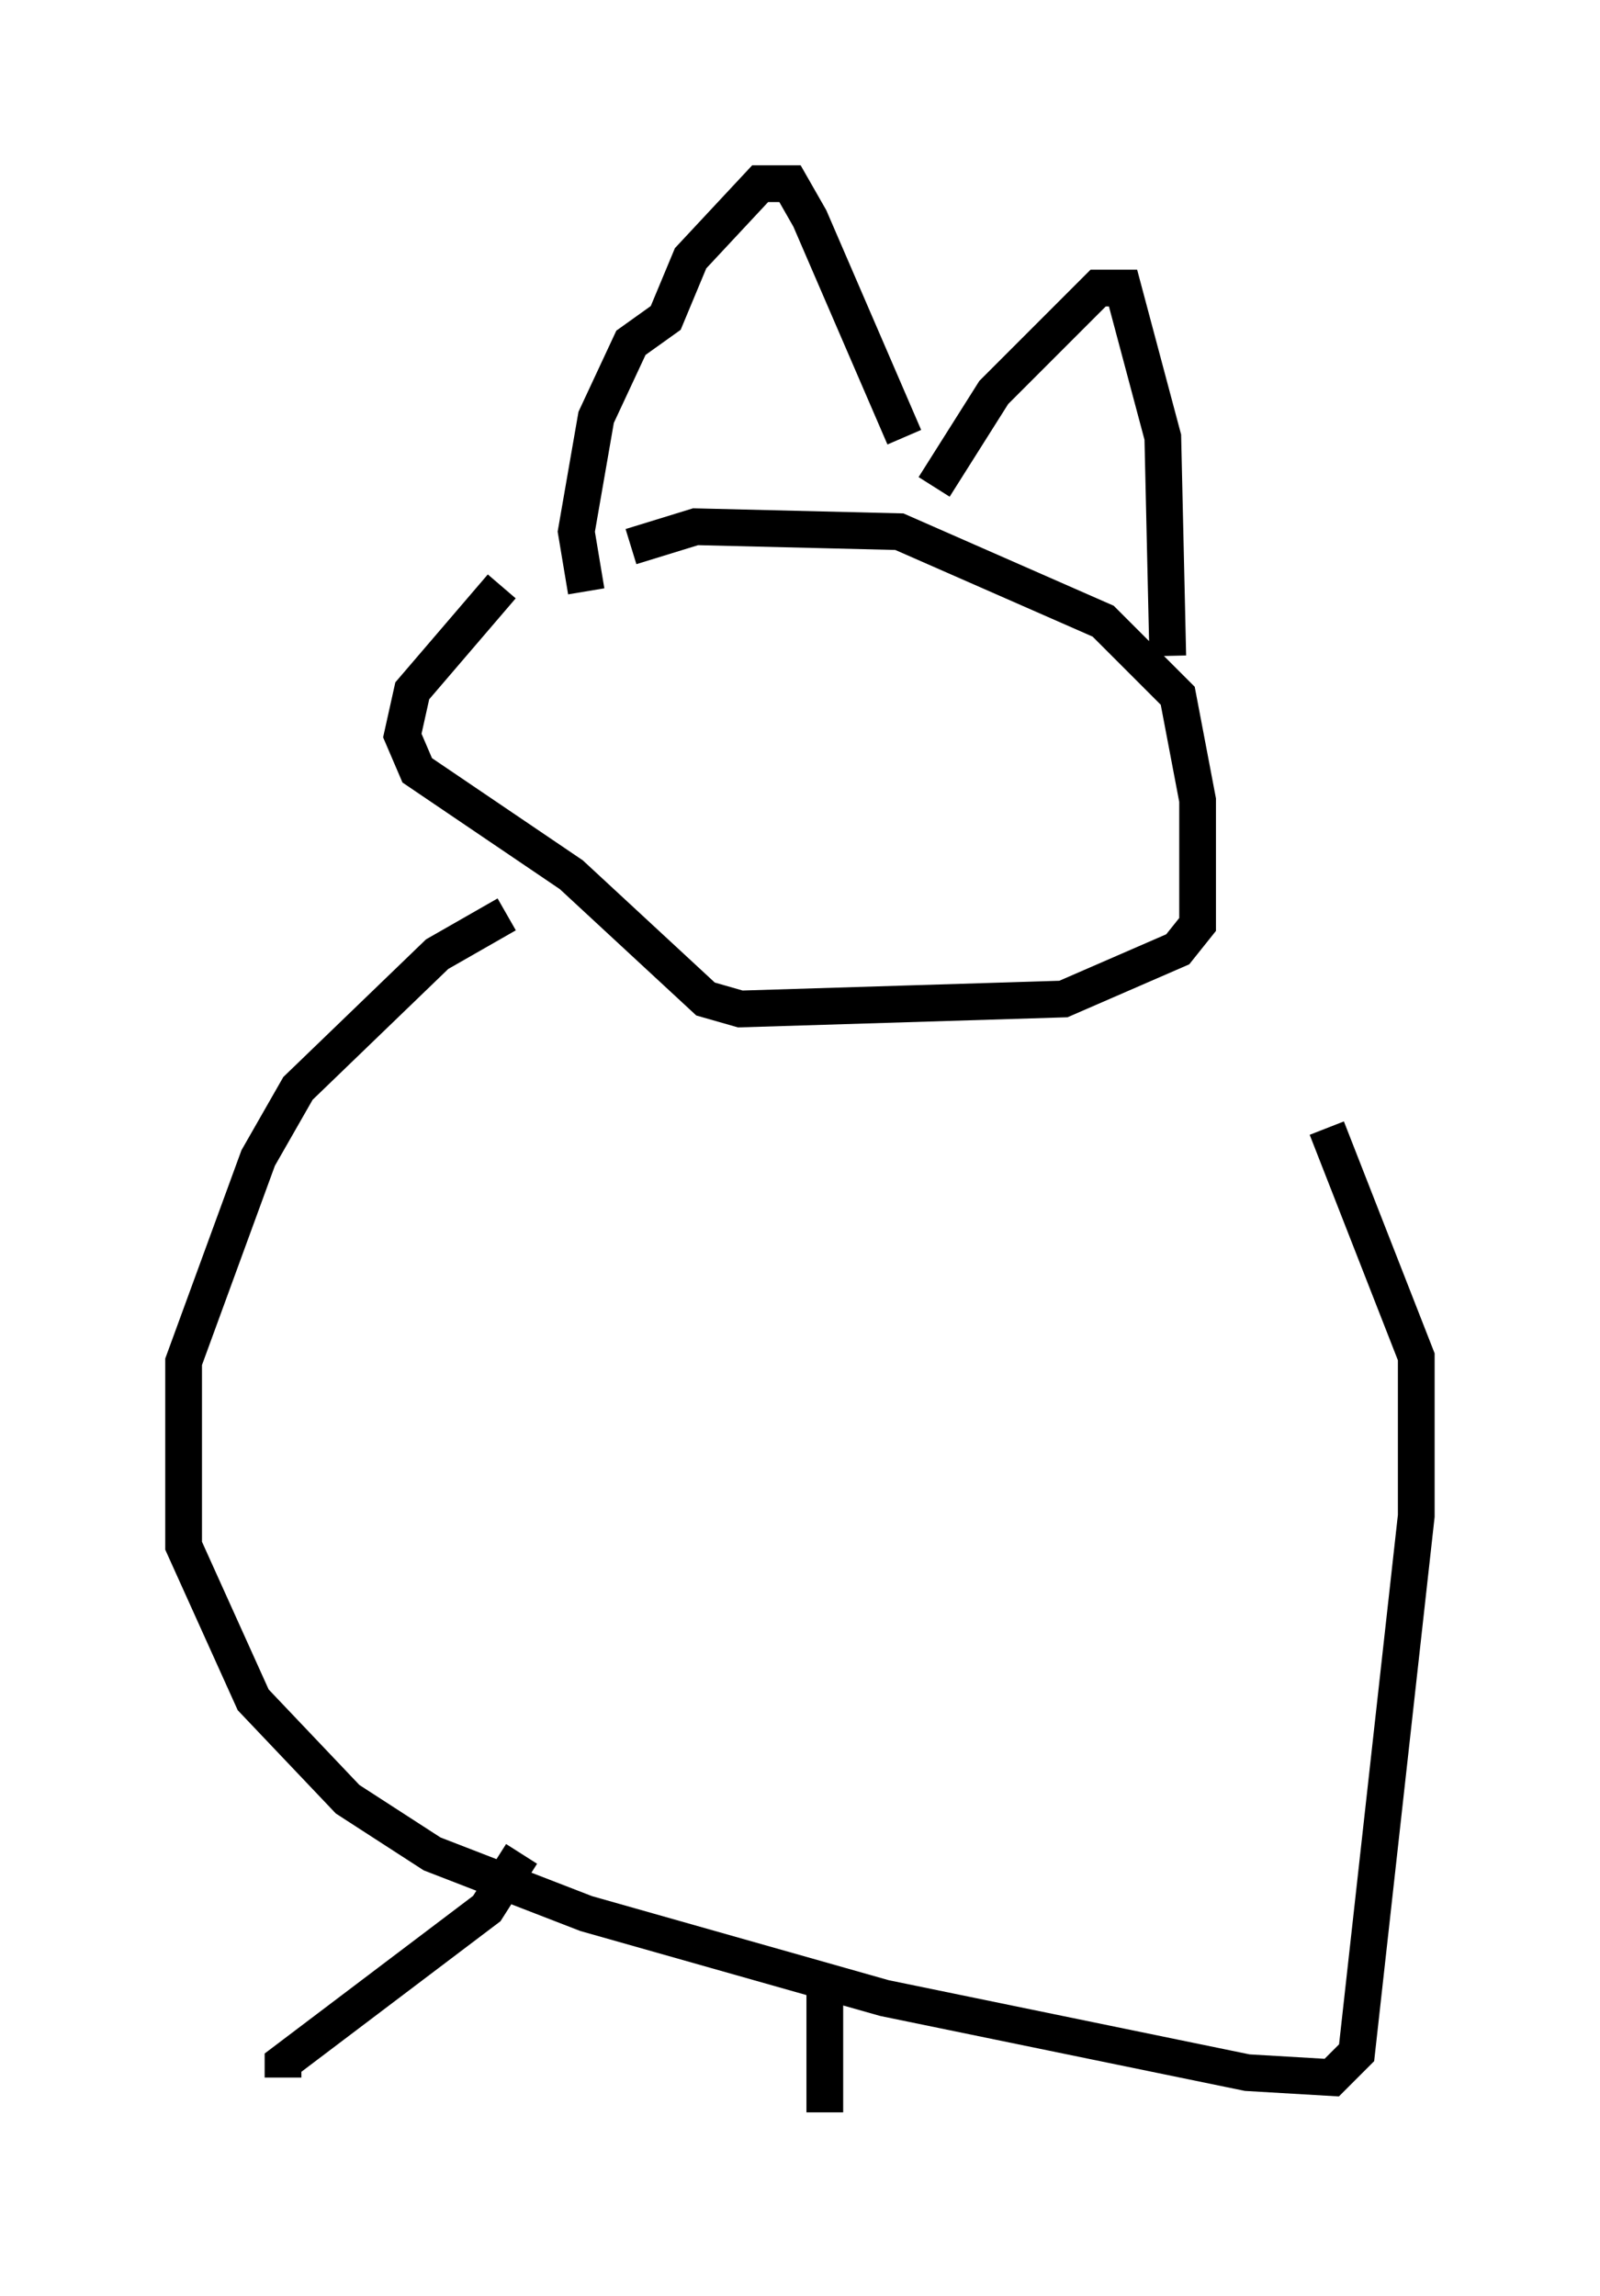 <?xml version="1.0" encoding="utf-8" ?>
<svg baseProfile="full" height="62.503" version="1.1" width="43.559" xmlns="http://www.w3.org/2000/svg" xmlns:ev="http://www.w3.org/2001/xml-events" xmlns:xlink="http://www.w3.org/1999/xlink"><defs /><rect fill="white" height="62.503" width="43.559" x="0" y="0" /><path d="M15.825, 16.367 m1.353, -1.488 l1.759, -0.541 5.548, 0.135 l5.548, 2.436 2.03, 2.03 l0.541, 2.842 0.0, 3.383 l-0.541, 0.677 -3.112, 1.353 l-8.796, 0.271 -0.947, -0.271 l-3.654, -3.383 -4.195, -2.842 l-0.406, -0.947 0.271, -1.218 l2.436, -2.842 m2.3, 0.135 l-0.271, -1.624 0.541, -3.112 l0.947, -2.03 0.947, -0.677 l0.677, -1.624 1.894, -2.03 l0.812, 0.0 0.541, 0.947 l2.571, 5.954 m0.812, 1.353 l1.624, -2.571 2.842, -2.842 l0.677, 0.0 1.083, 4.059 l0.135, 5.954 m-17.997, 7.036 l-1.894, 1.083 -3.789, 3.654 l-1.083, 1.894 -2.03, 5.548 l0.0, 5.007 1.894, 4.195 l2.571, 2.706 2.3, 1.488 l4.195, 1.624 8.119, 2.3 l9.878, 2.03 2.3, 0.135 l0.677, -0.677 1.624, -14.614 l0.0, -4.33 -2.436, -6.225 m-21.921, 19.756 l-0.947, 1.488 -5.548, 4.195 l0.0, 0.406 m14.75, -2.977 l0.0, 3.924 " fill="none" stroke="black" stroke-width="1" /></svg>